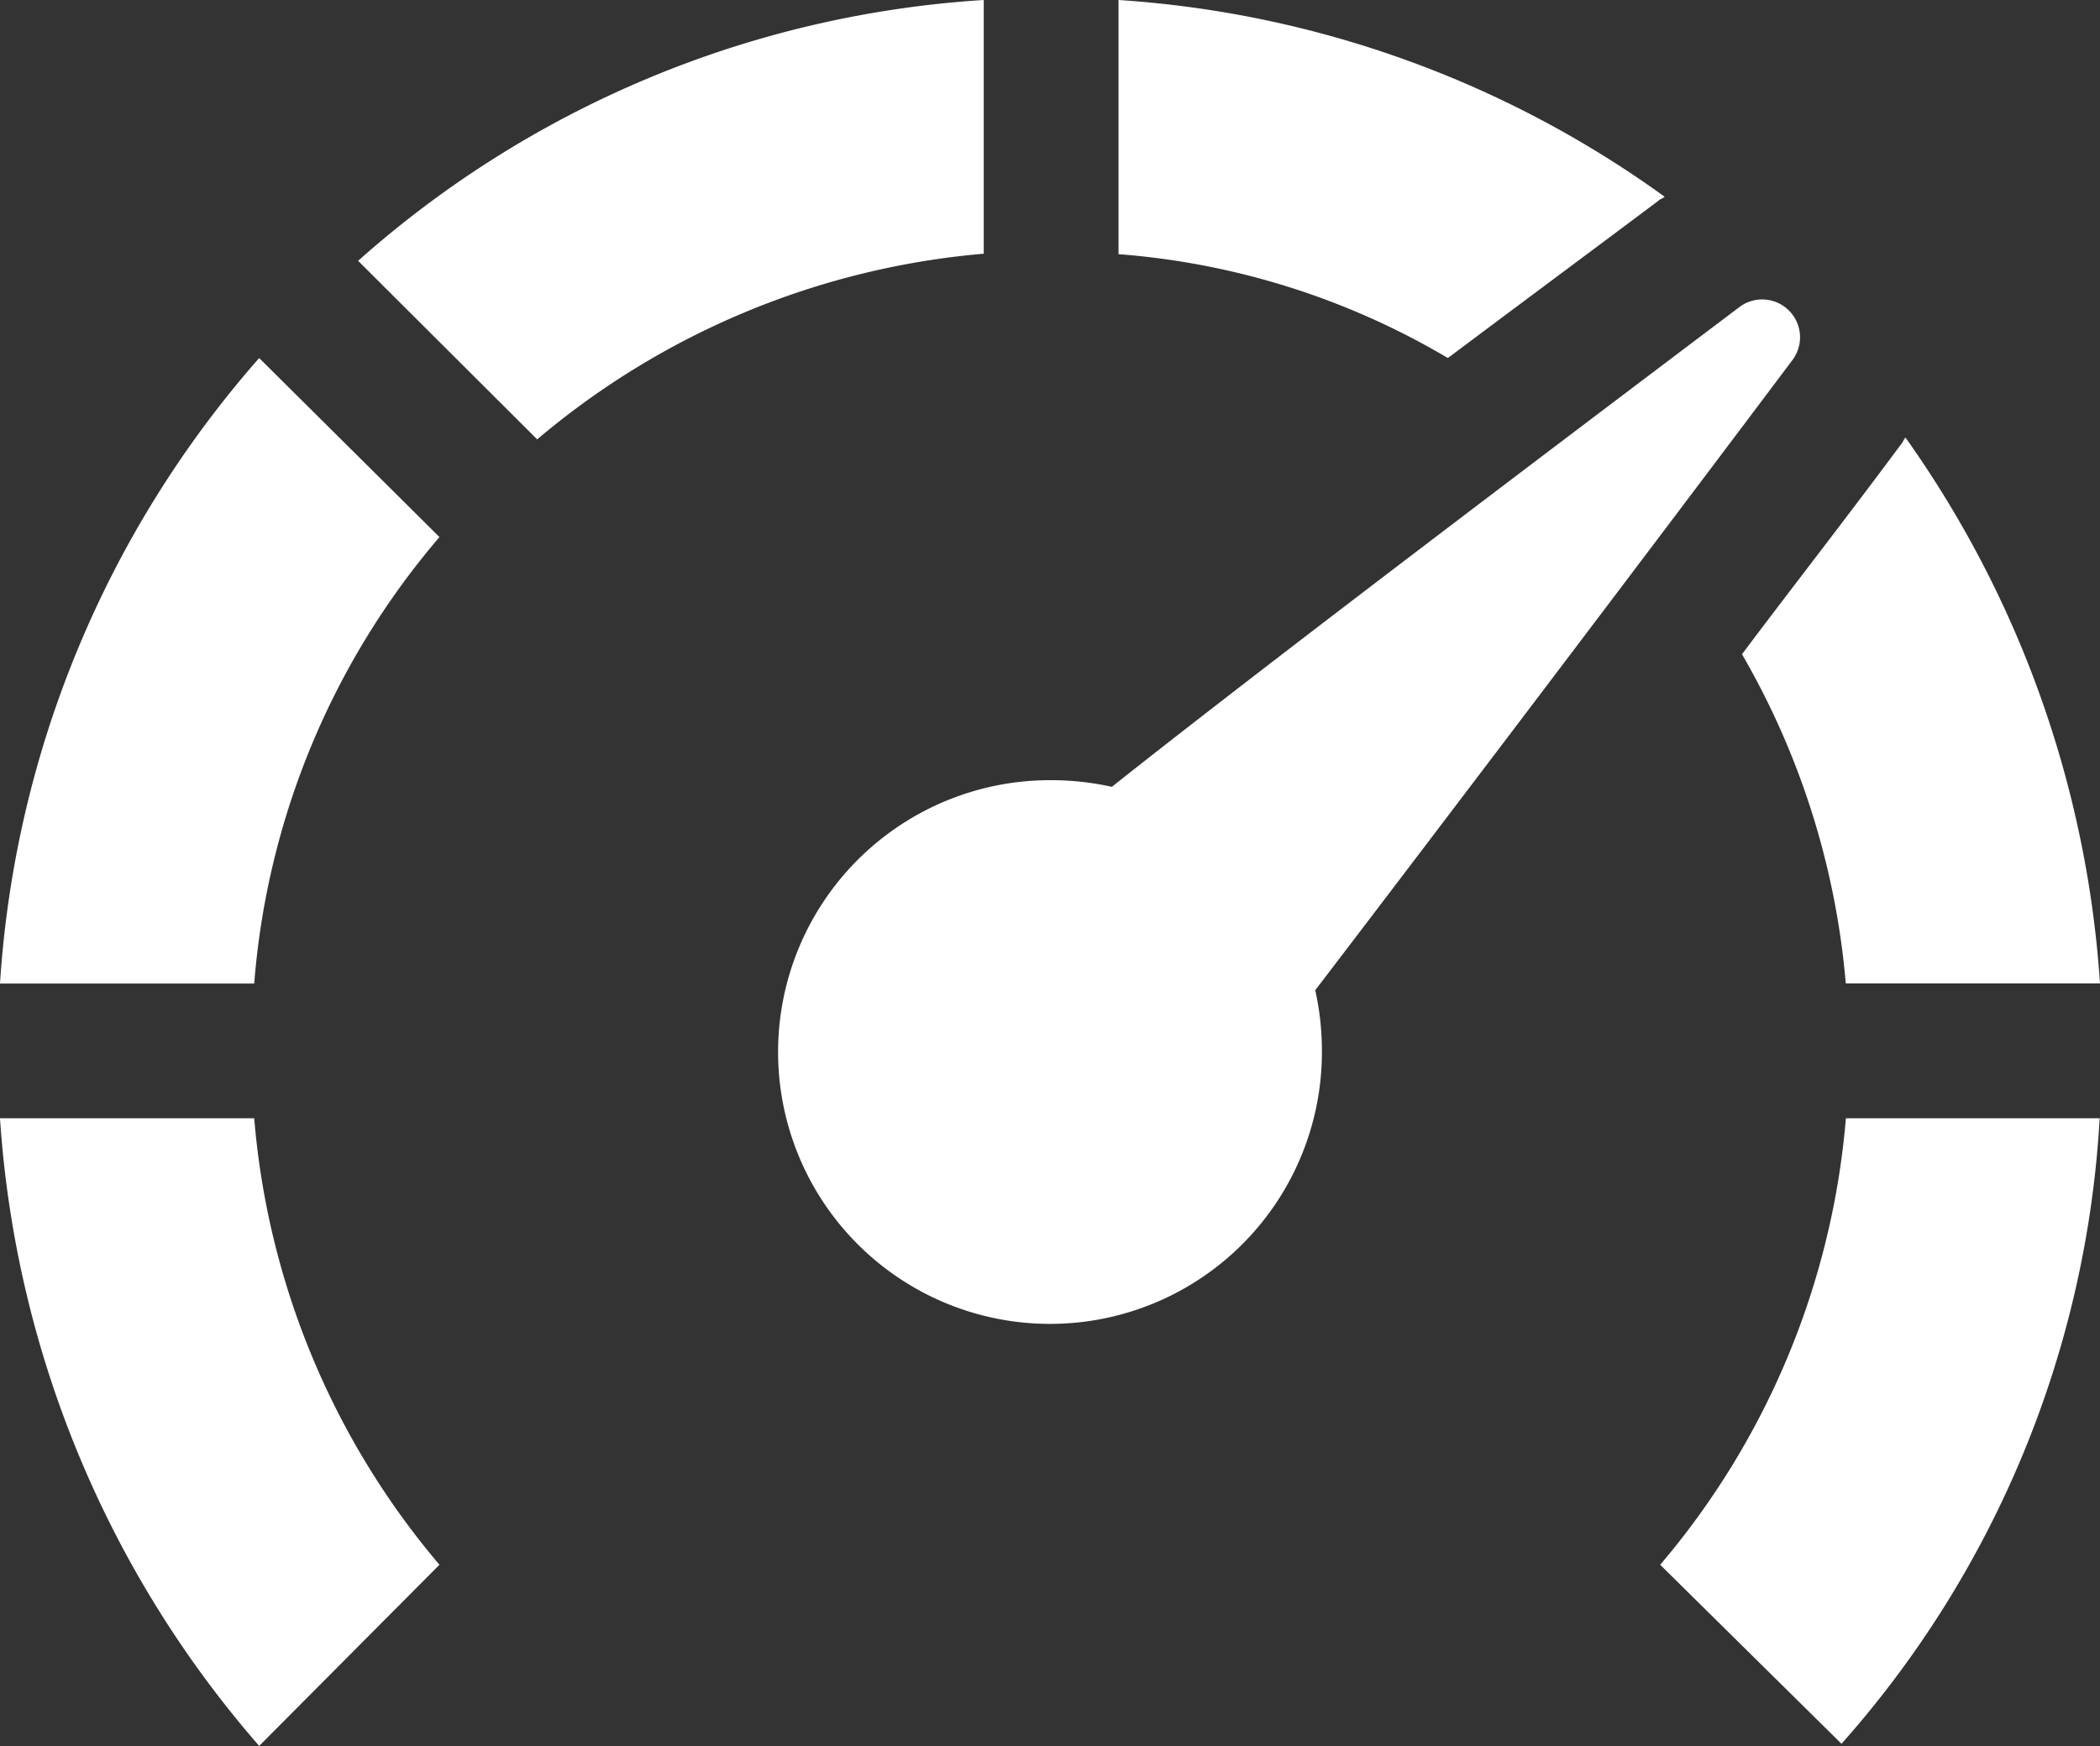 <svg xmlns="http://www.w3.org/2000/svg" width="18.636" height="15.498" viewBox="0 0 18.636 15.498">
  <rect x="0" y="0" width="18.636" height="15.498" fill="#333333" stroke="none"/>
  <g id="Grupo_587" data-name="Grupo 587" transform="translate(0)">
    <path id="Caminho_498" data-name="Caminho 498" d="M2.5,61.1a9.424,9.424,0,0,0,2.3,5.571L6.4,65.063A7.017,7.017,0,0,1,4.756,61.1Z" transform="translate(-2.5 -51.174)" fill="#fff"/>
    <path id="Caminho_499" data-name="Caminho 499" d="M2.5,32.252H4.756A6.927,6.927,0,0,1,6.4,28.289L4.8,26.7A9.308,9.308,0,0,0,2.5,32.252Z" transform="translate(-2.5 -23.522)" fill="#fff"/>
    <path id="Caminho_500" data-name="Caminho 500" d="M24.252,10.5A9.21,9.21,0,0,0,18.7,12.815L20.289,14.4a7.061,7.061,0,0,1,3.963-1.648Z" transform="translate(-15.522 -10.5)" fill="#fff"/>
    <path id="Caminho_501" data-name="Caminho 501" d="M57.887,12.285c.02-.02.039-.02.059-.039A9.3,9.3,0,0,0,53.1,10.5v2.256a6.741,6.741,0,0,1,2.923.922C56.572,13.266,57.2,12.8,57.887,12.285Z" transform="translate(-43.174 -10.5)" fill="#fff"/>
    <path id="Caminho_502" data-name="Caminho 502" d="M77.6,65.063l1.609,1.589A9.131,9.131,0,0,0,81.5,61.1H79.248A7.017,7.017,0,0,1,77.6,65.063Z" transform="translate(-62.867 -51.174)" fill="#fff"/>
    <path id="Caminho_503" data-name="Caminho 503" d="M82.222,35.145h2.256A9.447,9.447,0,0,0,82.752,30.3c-.02.02-.02.039-.039.059-.51.687-1,1.314-1.412,1.864A7.012,7.012,0,0,1,82.222,35.145Z" transform="translate(-65.842 -26.416)" fill="#fff"/>
    <path id="Caminho_504" data-name="Caminho 504" d="M46.7,24.577a.336.336,0,0,0-.471-.471C44.488,25.42,42,27.3,40.662,28.363a2.482,2.482,0,0,0-.549-.059,2.413,2.413,0,1,0,2.413,2.413,2.482,2.482,0,0,0-.059-.549C43.487,28.833,45.39,26.322,46.7,24.577Z" transform="translate(-30.795 -21.379)" fill="#fff"/>
  </g>
</svg>
